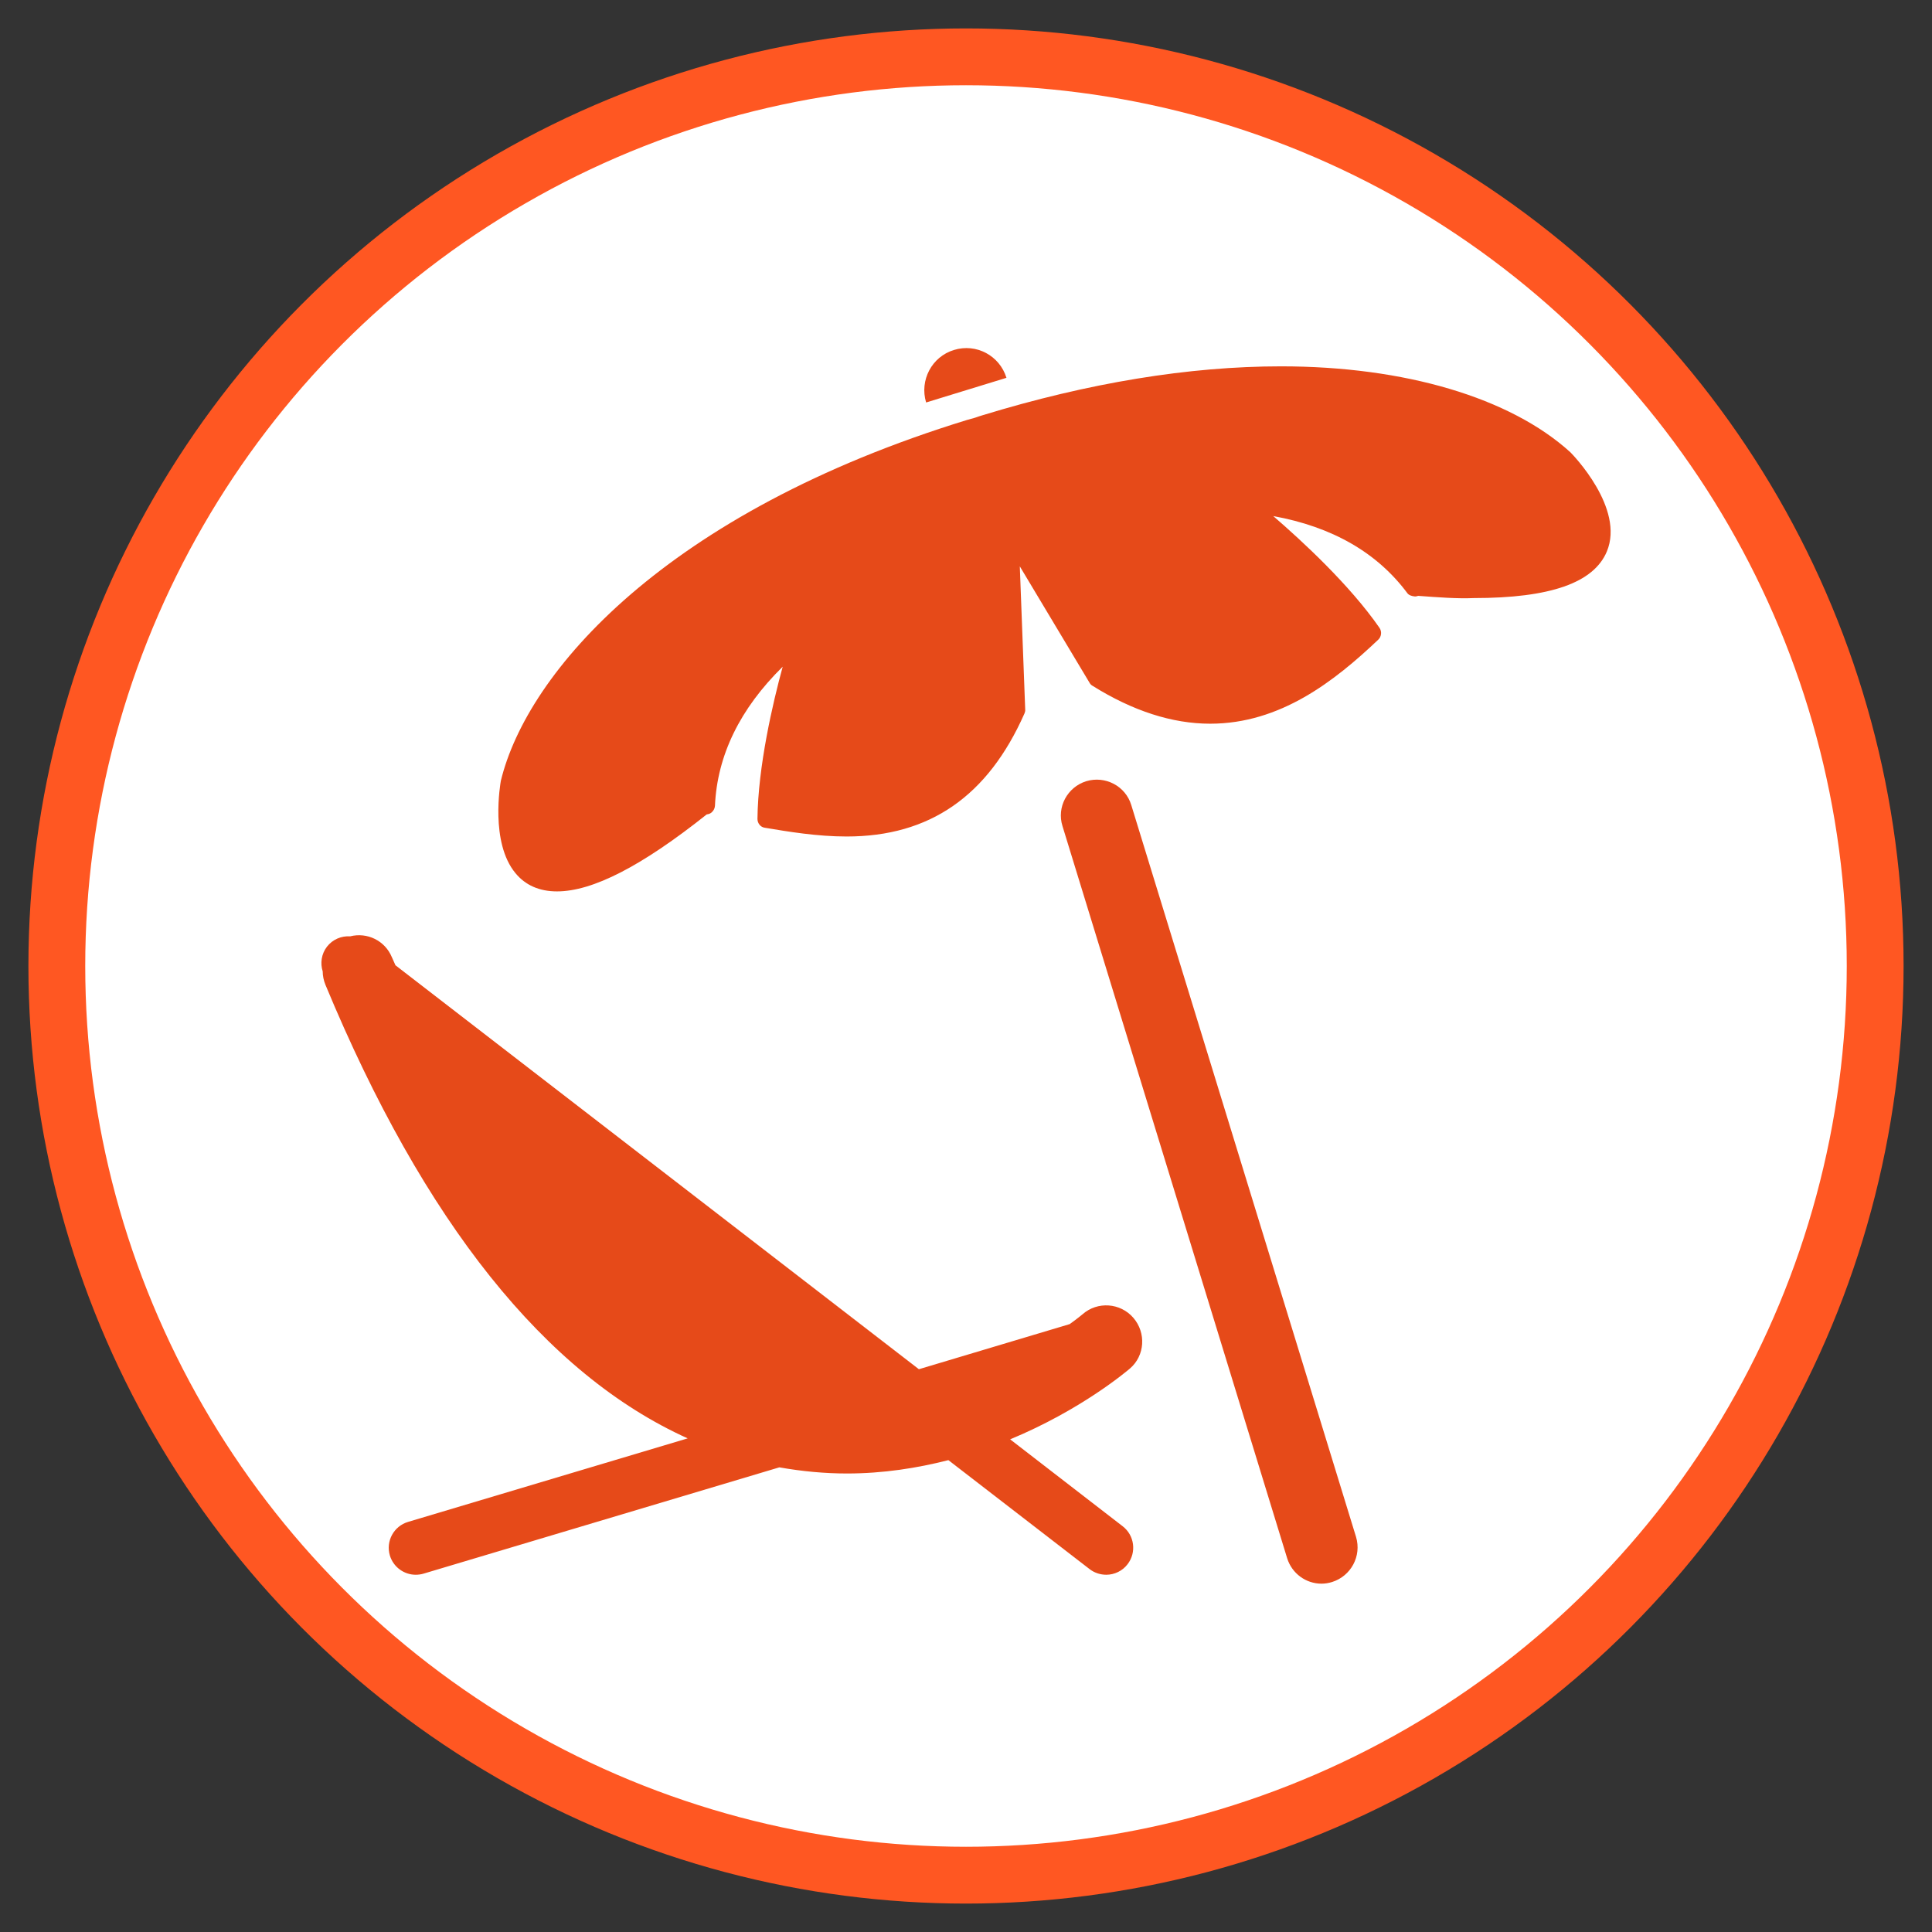 <?xml version="1.0" encoding="UTF-8"?>
<svg width="34px" height="34px" viewBox="0 0 34 34" version="1.1" xmlns="http://www.w3.org/2000/svg" xmlns:xlink="http://www.w3.org/1999/xlink">
    <rect x="0" y="0" width="34" height="34" fill="#333333" stroke="none"/>
    <!-- Generator: Sketch 51.1 (57501) - http://www.bohemiancoding.com/sketch -->
    <title>leisure</title>
    <desc>Created with Sketch.</desc>
    <defs></defs>
    <g id="Page-1" stroke="none" stroke-width="1" fill="none" fill-rule="evenodd">
        <g id="Desktop-HD-Copy-2" transform="translate(-178, -166)">
            <g id="Group-11" transform="translate(0, 80)">
                <g id="Group-10" transform="translate(24, 16)">
                    <g id="Group-7" transform="translate(0, 48)">
                        <g id="Group-5" transform="translate(140, 23)">
                            <g id="leisure" transform="translate(15, 0)">
                                <circle id="Oval-2" stroke="#FF5722" fill="#FFFFFF" cx="16" cy="16" r="16"></circle>
                                <path d="M26.635,6.958 C25.577,5.998 23.719,5.447 21.544,5.447 C19.925,5.447 18.155,5.737 16.287,6.309 C16.242,6.322 16.196,6.338 16.16,6.351 L16.02,6.39 C10.707,8.023 8.278,10.828 7.814,12.741 C7.807,12.784 7.621,13.825 8.072,14.367 C8.248,14.58 8.493,14.687 8.803,14.687 C9.43,14.687 10.292,14.243 11.438,13.332 C11.468,13.329 11.497,13.319 11.52,13.3 C11.556,13.27 11.579,13.228 11.582,13.182 C11.621,12.294 12.023,11.471 12.774,10.733 C12.598,11.376 12.34,12.49 12.33,13.411 C12.33,13.489 12.385,13.558 12.46,13.567 C12.872,13.636 13.381,13.721 13.9,13.721 C15.36,13.721 16.385,13.012 17.029,11.556 C17.038,11.533 17.045,11.51 17.042,11.487 L16.947,8.967 L18.175,11.017 C18.188,11.04 18.204,11.056 18.227,11.069 C18.932,11.51 19.628,11.736 20.297,11.736 C21.531,11.736 22.485,10.988 23.256,10.256 C23.311,10.204 23.321,10.116 23.278,10.051 C22.753,9.293 21.913,8.519 21.407,8.082 C22.446,8.271 23.236,8.725 23.768,9.44 C23.794,9.476 23.85,9.492 23.896,9.496 C23.915,9.499 23.938,9.492 23.958,9.486 C24.31,9.512 24.647,9.538 24.937,9.525 C26.282,9.525 27.047,9.257 27.278,8.705 C27.595,7.944 26.681,7.004 26.635,6.958 Z M16.712,5.649 C16.591,5.257 16.18,5.038 15.788,5.159 C15.399,5.277 15.18,5.691 15.298,6.083 L16.712,5.649 Z M18.909,13.169 C18.808,12.833 18.452,12.647 18.116,12.748 C17.783,12.852 17.593,13.205 17.698,13.538 L21.652,26.423 C21.737,26.694 21.985,26.87 22.256,26.87 C22.318,26.87 22.38,26.86 22.442,26.841 C22.776,26.736 22.965,26.384 22.864,26.047 L18.909,13.169 Z M18.945,22.191 C18.717,21.927 18.315,21.897 18.051,22.129 C18.047,22.132 17.966,22.201 17.825,22.302 L15.171,23.096 L5.959,15.987 C5.94,15.938 5.917,15.896 5.897,15.847 C5.776,15.553 5.463,15.402 5.162,15.478 C5.009,15.468 4.856,15.53 4.754,15.66 C4.656,15.788 4.633,15.951 4.679,16.095 C4.679,16.173 4.696,16.255 4.728,16.333 C6.462,20.509 8.601,23.184 11.102,24.313 L6.181,25.783 C5.93,25.858 5.786,26.122 5.861,26.374 C5.923,26.58 6.113,26.713 6.315,26.713 C6.361,26.713 6.407,26.707 6.452,26.694 L12.715,24.823 C13.123,24.895 13.522,24.931 13.904,24.931 C14.544,24.931 15.141,24.836 15.69,24.696 L18.178,26.616 C18.263,26.681 18.367,26.713 18.469,26.713 C18.609,26.713 18.753,26.648 18.844,26.527 C19.004,26.318 18.965,26.021 18.759,25.861 L16.777,24.33 C18.028,23.811 18.824,23.135 18.887,23.082 C19.148,22.857 19.174,22.456 18.945,22.191 Z M12.66,23.52 C12.904,23.579 13.143,23.611 13.381,23.631 L14.051,23.432 L6.831,17.861 C8.5,21.097 10.452,23.001 12.66,23.52 Z" id="Shape" fill="#E64A19" fill-rule="nonzero"></path>
                            </g>
                        </g>
                    </g>
                </g>
            </g>
        </g>
    </g>
</svg>